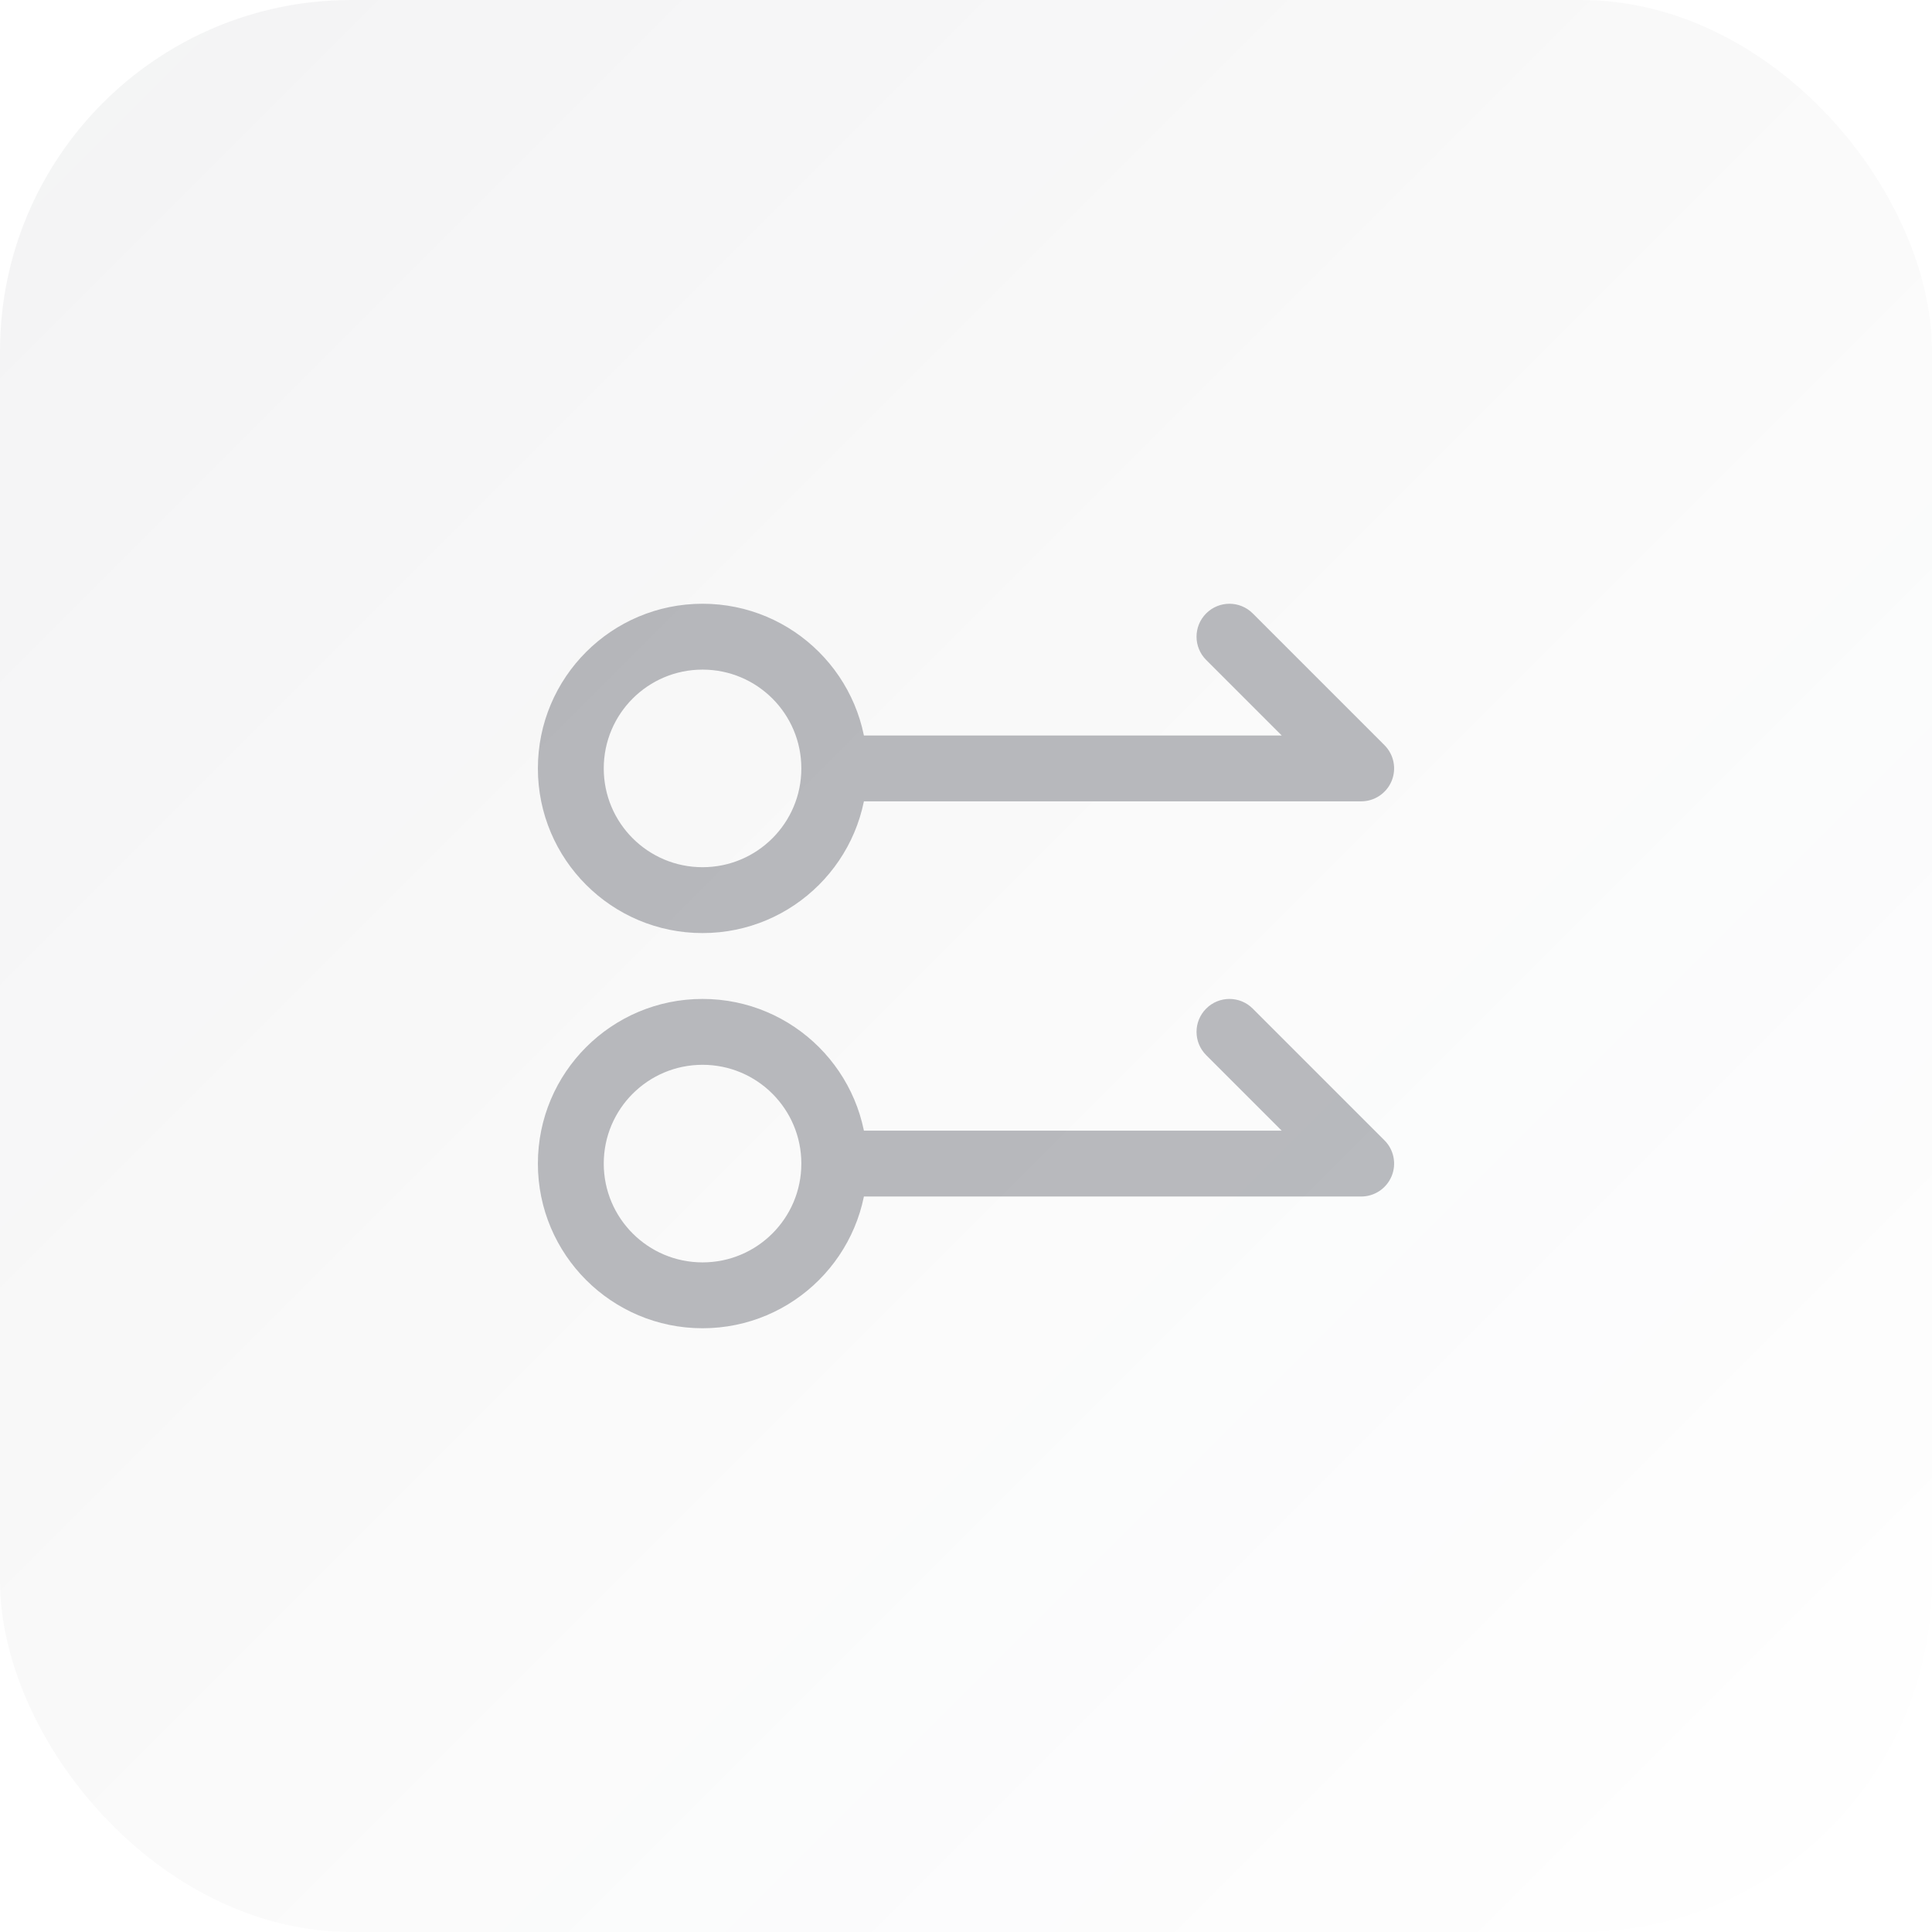 <svg width="44" height="44" viewBox="0 0 44 44" fill="none" xmlns="http://www.w3.org/2000/svg">
<g clip-path="url(#clip0_11841_95429)">
<rect width="44" height="44" rx="8" fill="url(#paint0_linear_11841_95429)"/>
<path d="M31 17.5V18.25C31.303 18.25 31.577 18.067 31.693 17.787C31.809 17.507 31.745 17.184 31.53 16.97L31 17.5ZM28.53 13.97C28.237 13.677 27.763 13.677 27.47 13.97C27.177 14.263 27.177 14.737 27.47 15.03L28.53 13.97ZM18.25 17.5C18.25 18.743 17.243 19.75 16 19.75V21.25C18.071 21.25 19.75 19.571 19.75 17.5H18.25ZM16 19.75C14.757 19.75 13.75 18.743 13.75 17.5H12.25C12.25 19.571 13.929 21.25 16 21.25V19.75ZM13.75 17.5C13.75 16.257 14.757 15.25 16 15.25V13.75C13.929 13.75 12.25 15.429 12.25 17.5H13.75ZM16 15.25C17.243 15.25 18.25 16.257 18.25 17.5H19.75C19.75 15.429 18.071 13.75 16 13.75V15.25ZM19 18.25L31 18.25V16.75L19 16.75V18.25ZM31.53 16.97L28.53 13.97L27.47 15.03L30.47 18.03L31.53 16.97Z" fill="#1B202C" fill-opacity="0.3"/>
<path d="M31 26.5V27.25C31.303 27.25 31.577 27.067 31.693 26.787C31.809 26.507 31.745 26.184 31.53 25.97L31 26.5ZM28.53 22.97C28.237 22.677 27.763 22.677 27.47 22.97C27.177 23.263 27.177 23.737 27.47 24.03L28.53 22.97ZM18.25 26.5C18.25 27.743 17.243 28.75 16 28.75V30.25C18.071 30.25 19.75 28.571 19.75 26.5H18.25ZM16 28.75C14.757 28.75 13.75 27.743 13.75 26.5H12.25C12.25 28.571 13.929 30.25 16 30.25V28.75ZM13.75 26.5C13.75 25.257 14.757 24.25 16 24.25V22.75C13.929 22.75 12.25 24.429 12.25 26.5H13.75ZM16 24.25C17.243 24.25 18.25 25.257 18.25 26.5H19.75C19.75 24.429 18.071 22.75 16 22.75V24.25ZM31.53 25.97L28.53 22.97L27.47 24.03L30.47 27.03L31.53 25.97ZM19 27.25L31 27.25V25.75L19 25.75V27.25Z" fill="#1B202C" fill-opacity="0.3"/>
</g>
<defs>
<linearGradient id="paint0_linear_11841_95429" x1="0" y1="0" x2="44" y2="44" gradientUnits="userSpaceOnUse">
<stop stop-color="#1B202C" stop-opacity="0.05"/>
<stop offset="1" stop-color="#1B202C" stop-opacity="0"/>
</linearGradient>
<clipPath id="clip0_11841_95429">
<rect width="44" height="44" fill="white"/>
</clipPath>
</defs>
</svg>
